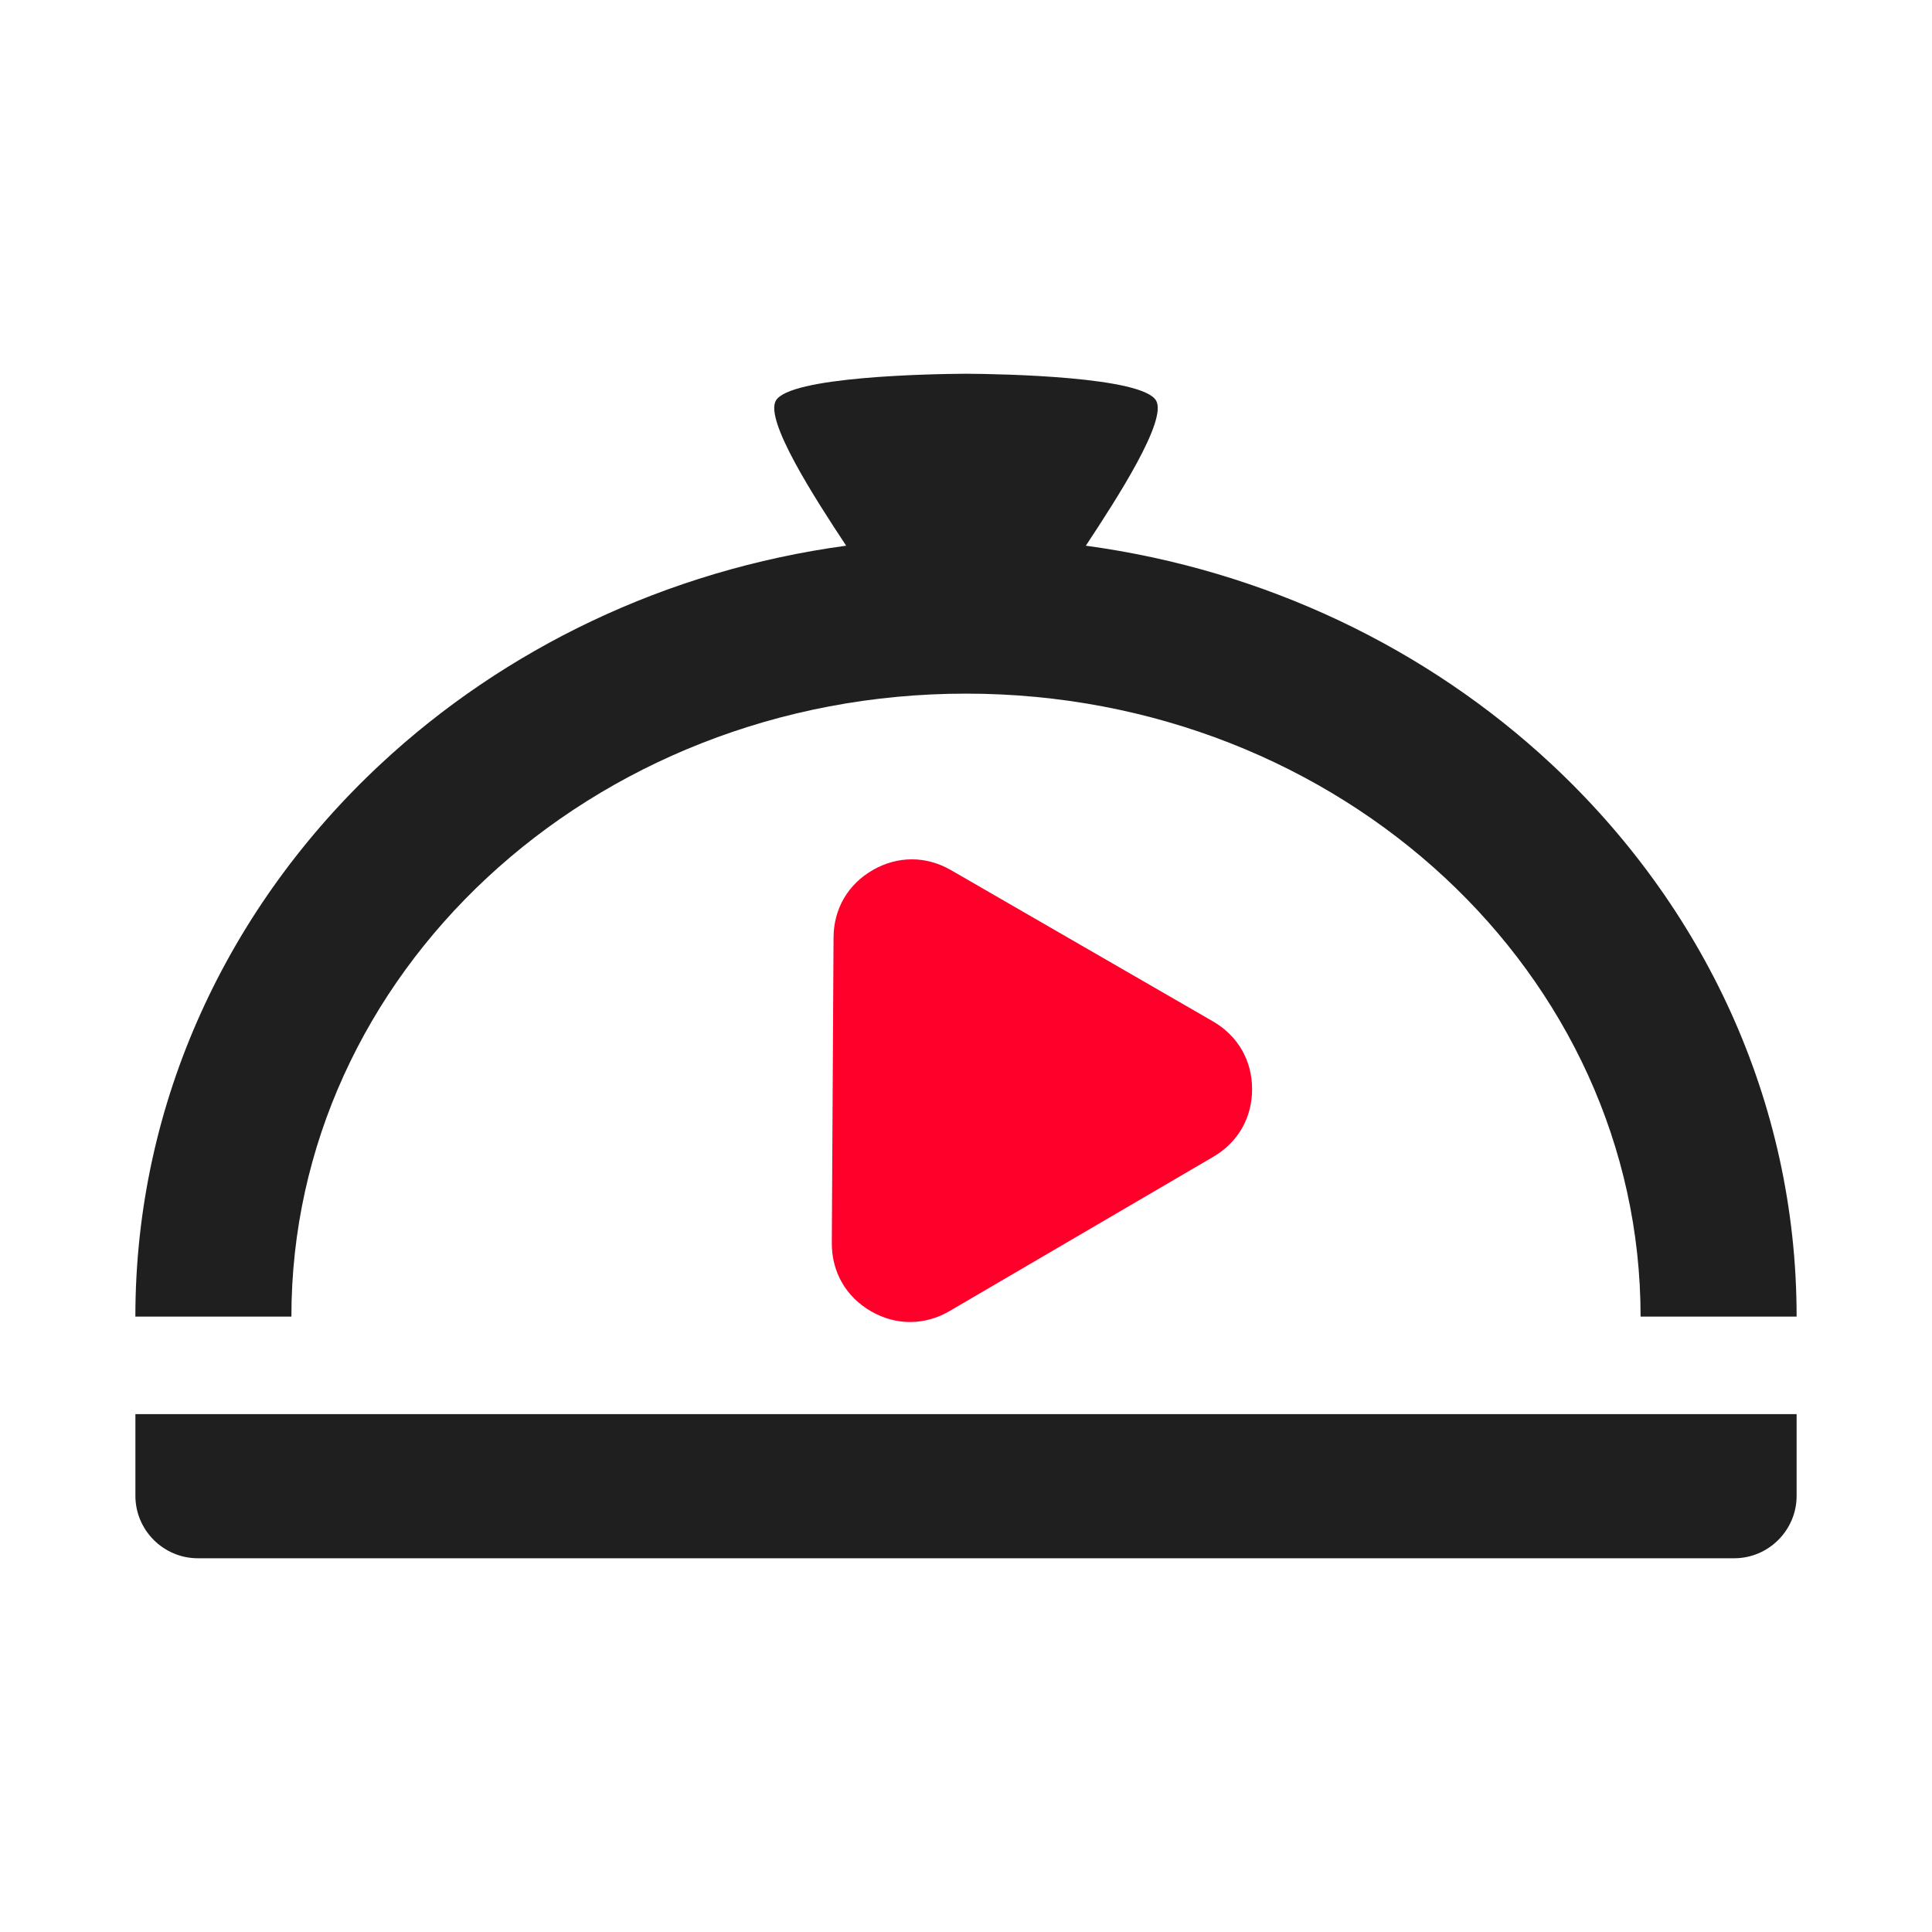 <?xml version="1.0" encoding="UTF-8" standalone="no"?>
<!-- Creator: CorelDRAW 2017 -->

<svg
   xmlns:dc="http://purl.org/dc/elements/1.1/"
   xmlns:cc="http://creativecommons.org/ns#"
   xmlns:rdf="http://www.w3.org/1999/02/22-rdf-syntax-ns#"
   xmlns:svg="http://www.w3.org/2000/svg"
   xmlns="http://www.w3.org/2000/svg"
   xmlns:sodipodi="http://sodipodi.sourceforge.net/DTD/sodipodi-0.dtd"
   xmlns:inkscape="http://www.inkscape.org/namespaces/inkscape"
   xml:space="preserve"
   width="50mm"
   height="50mm"
   version="1.1"
   style="clip-rule:evenodd;fill-rule:evenodd;image-rendering:optimizeQuality;shape-rendering:geometricPrecision;text-rendering:geometricPrecision"
   viewBox="0 0 2011.458 2011.458"
   id="svg19"
   sodipodi:docname="epic-kitchens-logo.svg"
   inkscape:version="0.92.2 5c3e80d, 2017-08-06"><sodipodi:namedview
     pagecolor="#ffffff"
     bordercolor="#666666"
     borderopacity="1"
     objecttolerance="10"
     gridtolerance="10"
     guidetolerance="10"
     inkscape:pageopacity="1"
     inkscape:pageshadow="2"
     inkscape:window-width="640"
     inkscape:window-height="480"
     id="namedview21"
     showgrid="false"
     units="mm"
     inkscape:zoom="1.5508525"
     inkscape:cx="-25.627586"
     inkscape:cy="163.96198"
     inkscape:current-layer="svg19" /><defs
     id="defs4"><style
       type="text/css"
       id="style2"><![CDATA[
    .fil2 {fill:#1F1F1F}
    .fil3 {fill:#FE002A}
    .fil0 {fill:white}
    .fil1 {fill:#1F1F1F;fill-rule:nonzero}
   ]]></style></defs><g
     id="g843"
     transform="translate(-2327.591,-2000.621)"><path
       style="fill:#1f1f1f;fill-rule:nonzero"
       inkscape:connector-curvature="0"
       id="path9"
       d="m 3458.08,2568.76 c 187.7,25.49 356.08,107.6 484.51,227.21 157.86,147.03 255.51,350.45 255.51,575.38 h -162.45 c 0,-178.12 -77.76,-339.62 -203.48,-456.71 -127.26,-118.53 -303.62,-191.86 -498.86,-191.86 -195.24,0 -371.59,73.33 -498.85,191.86 -125.72,117.09 -203.48,278.59 -203.48,456.71 h -162.45 c 0,-224.93 97.65,-428.35 255.51,-575.38 128.43,-119.62 296.8,-201.74 484.52,-227.21 -33.19,-50.21 -84.82,-130.44 -73.22,-150.99 14.07,-24.93 158.54,-27.81 197.98,-28.04 39.44,0.23 183.91,3.12 197.98,28.04 11.6,20.55 -40.03,100.79 -73.22,150.99 z"
       class="fil1" /><path
       style="fill:#1f1f1f"
       inkscape:connector-curvature="0"
       id="path11"
       d="M 2468.55,3472.88 H 4198.11 V 3558 c 0,35.74 -29.23,64.97 -64.97,64.97 H 2533.53 c -35.74,0 -64.97,-29.23 -64.97,-64.97 v -85.12 z"
       class="fil2" /><path
       style="fill:#fe002a"
       inkscape:connector-curvature="0"
       id="path13"
       d="m 3193.61,3294.72 0.89,-157.64 0.91,-160.44 c 0.17,-29.85 15.06,-55.39 40.95,-70.24 25.89,-14.84 55.46,-14.8 81.31,0.12 l 136.37,78.74 136.38,78.74 c 25.85,14.93 40.67,40.51 40.76,70.36 0.09,29.85 -14.59,55.51 -40.35,70.59 l -138.48,81.01 -136.08,79.59 c -25.97,15.19 -55.85,15.28 -81.9,0.24 -26.06,-15.05 -40.93,-40.96 -40.75,-71.05 z"
       class="fil3" /></g></svg>